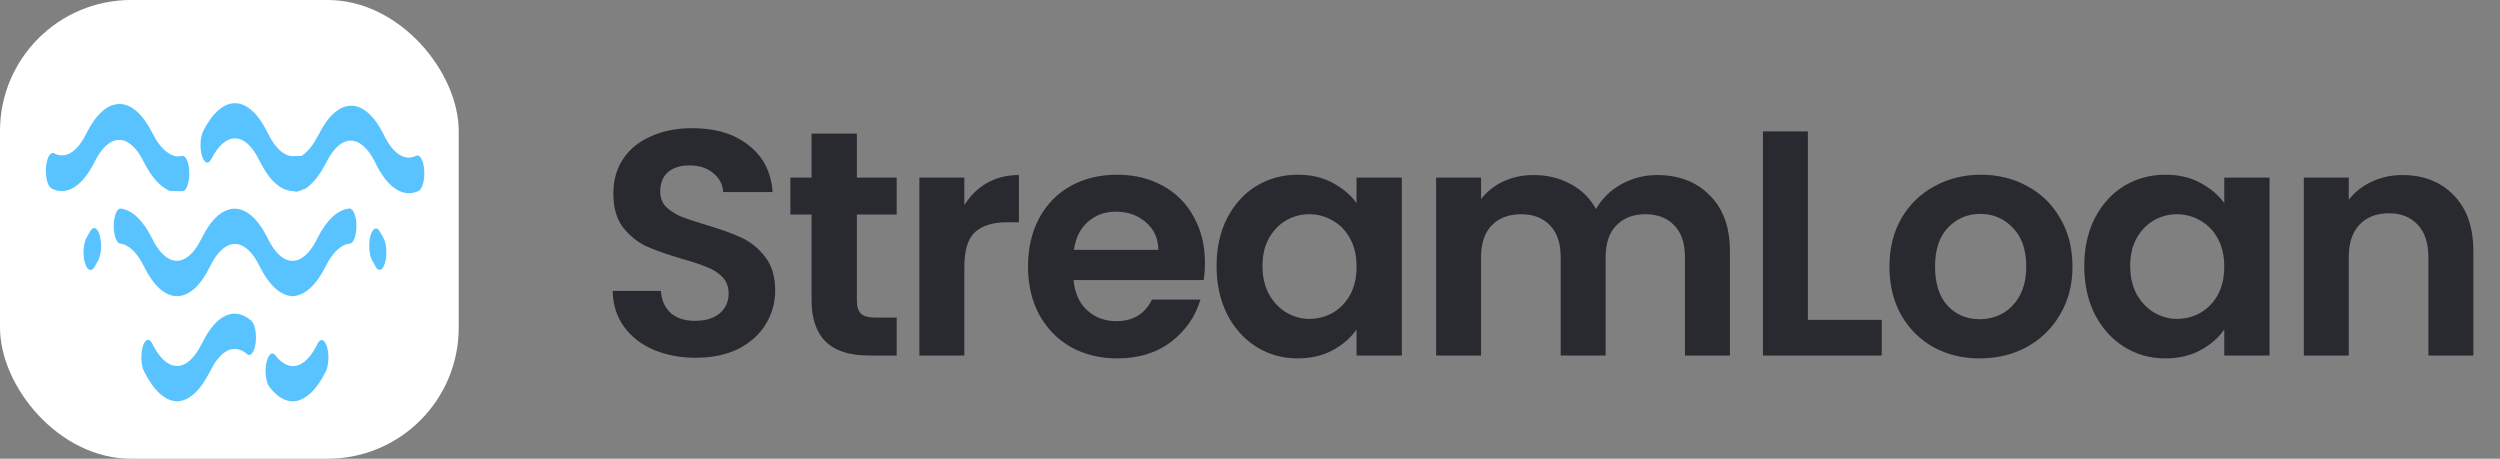 <svg width="218" height="40" viewBox="0 0 218 40" fill="none" xmlns="http://www.w3.org/2000/svg">
<rect x="0" y="0" width="218" height="40" fill="#808080" stroke="none"/>
<path d="M60.68 31.196C59.317 31.196 58.085 30.963 56.984 30.496C55.901 30.029 55.043 29.357 54.408 28.48C53.773 27.603 53.447 26.567 53.428 25.372H57.628C57.684 26.175 57.964 26.809 58.468 27.276C58.991 27.743 59.7 27.976 60.596 27.976C61.511 27.976 62.229 27.761 62.752 27.332C63.275 26.884 63.536 26.305 63.536 25.596C63.536 25.017 63.359 24.541 63.004 24.168C62.649 23.795 62.201 23.505 61.66 23.3C61.137 23.076 60.409 22.833 59.476 22.572C58.207 22.199 57.171 21.835 56.368 21.48C55.584 21.107 54.903 20.556 54.324 19.828C53.764 19.081 53.484 18.092 53.484 16.86C53.484 15.703 53.773 14.695 54.352 13.836C54.931 12.977 55.743 12.324 56.788 11.876C57.833 11.409 59.028 11.176 60.372 11.176C62.388 11.176 64.021 11.671 65.272 12.66C66.541 13.631 67.241 14.993 67.372 16.748H63.06C63.023 16.076 62.733 15.525 62.192 15.096C61.669 14.648 60.969 14.424 60.092 14.424C59.327 14.424 58.711 14.62 58.244 15.012C57.796 15.404 57.572 15.973 57.572 16.72C57.572 17.243 57.74 17.681 58.076 18.036C58.431 18.372 58.86 18.652 59.364 18.876C59.887 19.081 60.615 19.324 61.548 19.604C62.817 19.977 63.853 20.351 64.656 20.724C65.459 21.097 66.149 21.657 66.728 22.404C67.307 23.151 67.596 24.131 67.596 25.344C67.596 26.389 67.325 27.36 66.784 28.256C66.243 29.152 65.449 29.871 64.404 30.412C63.359 30.935 62.117 31.196 60.68 31.196ZM74.719 18.708V26.212C74.719 26.735 74.84 27.117 75.082 27.36C75.344 27.584 75.773 27.696 76.371 27.696H78.191V31H75.727C72.422 31 70.77 29.395 70.77 26.184V18.708H68.922V15.488H70.77V11.652H74.719V15.488H78.191V18.708H74.719ZM84.09 17.896C84.594 17.075 85.247 16.431 86.05 15.964C86.871 15.497 87.805 15.264 88.85 15.264V19.38H87.814C86.582 19.38 85.649 19.669 85.014 20.248C84.398 20.827 84.09 21.835 84.09 23.272V31H80.17V15.488H84.09V17.896ZM105.07 22.908C105.07 23.468 105.033 23.972 104.958 24.42H93.618C93.712 25.54 94.104 26.417 94.794 27.052C95.485 27.687 96.334 28.004 97.342 28.004C98.798 28.004 99.834 27.379 100.45 26.128H104.678C104.23 27.621 103.372 28.853 102.102 29.824C100.833 30.776 99.274 31.252 97.426 31.252C95.933 31.252 94.589 30.925 93.394 30.272C92.218 29.6 91.294 28.657 90.622 27.444C89.969 26.231 89.642 24.831 89.642 23.244C89.642 21.639 89.969 20.229 90.622 19.016C91.276 17.803 92.19 16.869 93.366 16.216C94.542 15.563 95.896 15.236 97.426 15.236C98.901 15.236 100.217 15.553 101.374 16.188C102.55 16.823 103.456 17.728 104.09 18.904C104.744 20.061 105.07 21.396 105.07 22.908ZM101.01 21.788C100.992 20.78 100.628 19.977 99.918 19.38C99.209 18.764 98.341 18.456 97.314 18.456C96.344 18.456 95.522 18.755 94.85 19.352C94.197 19.931 93.796 20.743 93.646 21.788H101.01ZM106.084 23.188C106.084 21.62 106.392 20.229 107.008 19.016C107.642 17.803 108.492 16.869 109.556 16.216C110.638 15.563 111.842 15.236 113.168 15.236C114.325 15.236 115.333 15.469 116.192 15.936C117.069 16.403 117.769 16.991 118.292 17.7V15.488H122.24V31H118.292V28.732C117.788 29.46 117.088 30.067 116.192 30.552C115.314 31.019 114.297 31.252 113.14 31.252C111.833 31.252 110.638 30.916 109.556 30.244C108.492 29.572 107.642 28.629 107.008 27.416C106.392 26.184 106.084 24.775 106.084 23.188ZM118.292 23.244C118.292 22.292 118.105 21.48 117.732 20.808C117.358 20.117 116.854 19.595 116.22 19.24C115.585 18.867 114.904 18.68 114.176 18.68C113.448 18.68 112.776 18.857 112.16 19.212C111.544 19.567 111.04 20.089 110.648 20.78C110.274 21.452 110.088 22.255 110.088 23.188C110.088 24.121 110.274 24.943 110.648 25.652C111.04 26.343 111.544 26.875 112.16 27.248C112.794 27.621 113.466 27.808 114.176 27.808C114.904 27.808 115.585 27.631 116.22 27.276C116.854 26.903 117.358 26.38 117.732 25.708C118.105 25.017 118.292 24.196 118.292 23.244ZM144.492 15.264C146.396 15.264 147.927 15.852 149.084 17.028C150.26 18.185 150.848 19.809 150.848 21.9V31H146.928V22.432C146.928 21.219 146.62 20.295 146.004 19.66C145.388 19.007 144.548 18.68 143.484 18.68C142.42 18.68 141.571 19.007 140.936 19.66C140.32 20.295 140.012 21.219 140.012 22.432V31H136.092V22.432C136.092 21.219 135.784 20.295 135.168 19.66C134.552 19.007 133.712 18.68 132.648 18.68C131.565 18.68 130.707 19.007 130.072 19.66C129.456 20.295 129.148 21.219 129.148 22.432V31H125.228V15.488H129.148V17.364C129.652 16.711 130.296 16.197 131.08 15.824C131.883 15.451 132.76 15.264 133.712 15.264C134.925 15.264 136.008 15.525 136.96 16.048C137.912 16.552 138.649 17.28 139.172 18.232C139.676 17.336 140.404 16.617 141.356 16.076C142.327 15.535 143.372 15.264 144.492 15.264ZM157.648 27.892H164.088V31H153.728V11.456H157.648V27.892ZM172.628 31.252C171.134 31.252 169.79 30.925 168.596 30.272C167.401 29.6 166.458 28.657 165.768 27.444C165.096 26.231 164.76 24.831 164.76 23.244C164.76 21.657 165.105 20.257 165.796 19.044C166.505 17.831 167.466 16.897 168.68 16.244C169.893 15.572 171.246 15.236 172.74 15.236C174.233 15.236 175.586 15.572 176.8 16.244C178.013 16.897 178.965 17.831 179.656 19.044C180.365 20.257 180.72 21.657 180.72 23.244C180.72 24.831 180.356 26.231 179.628 27.444C178.918 28.657 177.948 29.6 176.716 30.272C175.502 30.925 174.14 31.252 172.628 31.252ZM172.628 27.836C173.337 27.836 174 27.668 174.616 27.332C175.25 26.977 175.754 26.455 176.128 25.764C176.501 25.073 176.688 24.233 176.688 23.244C176.688 21.769 176.296 20.64 175.512 19.856C174.746 19.053 173.804 18.652 172.684 18.652C171.564 18.652 170.621 19.053 169.856 19.856C169.109 20.64 168.736 21.769 168.736 23.244C168.736 24.719 169.1 25.857 169.828 26.66C170.574 27.444 171.508 27.836 172.628 27.836ZM181.747 23.188C181.747 21.62 182.055 20.229 182.671 19.016C183.306 17.803 184.155 16.869 185.219 16.216C186.302 15.563 187.506 15.236 188.831 15.236C189.988 15.236 190.996 15.469 191.855 15.936C192.732 16.403 193.432 16.991 193.955 17.7V15.488H197.903V31H193.955V28.732C193.451 29.46 192.751 30.067 191.855 30.552C190.978 31.019 189.96 31.252 188.803 31.252C187.496 31.252 186.302 30.916 185.219 30.244C184.155 29.572 183.306 28.629 182.671 27.416C182.055 26.184 181.747 24.775 181.747 23.188ZM193.955 23.244C193.955 22.292 193.768 21.48 193.395 20.808C193.022 20.117 192.518 19.595 191.883 19.24C191.248 18.867 190.567 18.68 189.839 18.68C189.111 18.68 188.439 18.857 187.823 19.212C187.207 19.567 186.703 20.089 186.311 20.78C185.938 21.452 185.751 22.255 185.751 23.188C185.751 24.121 185.938 24.943 186.311 25.652C186.703 26.343 187.207 26.875 187.823 27.248C188.458 27.621 189.13 27.808 189.839 27.808C190.567 27.808 191.248 27.631 191.883 27.276C192.518 26.903 193.022 26.38 193.395 25.708C193.768 25.017 193.955 24.196 193.955 23.244ZM209.488 15.264C211.336 15.264 212.829 15.852 213.968 17.028C215.106 18.185 215.676 19.809 215.676 21.9V31H211.756V22.432C211.756 21.2 211.448 20.257 210.832 19.604C210.216 18.932 209.376 18.596 208.312 18.596C207.229 18.596 206.37 18.932 205.736 19.604C205.12 20.257 204.812 21.2 204.812 22.432V31H200.892V15.488H204.812V17.42C205.334 16.748 205.997 16.225 206.8 15.852C207.621 15.46 208.517 15.264 209.488 15.264Z" fill="#292930"/>
<rect width="40" height="40" rx="11.429" fill="white"/>
<path d="M33.099 23.536C32.977 23.538 32.858 23.442 32.758 23.261C32.665 23.074 32.569 22.901 32.469 22.741C32.404 22.634 32.348 22.494 32.303 22.33C32.259 22.166 32.227 21.98 32.21 21.784C32.193 21.589 32.191 21.386 32.204 21.188C32.218 20.99 32.246 20.801 32.287 20.632C32.328 20.462 32.382 20.315 32.445 20.2C32.508 20.084 32.58 20.002 32.655 19.958C32.731 19.914 32.809 19.909 32.885 19.943C32.961 19.977 33.034 20.05 33.099 20.158C33.217 20.341 33.334 20.555 33.446 20.769C33.509 20.887 33.562 21.037 33.603 21.208C33.643 21.38 33.67 21.57 33.682 21.769C33.694 21.968 33.691 22.171 33.673 22.367C33.654 22.562 33.621 22.747 33.576 22.909C33.521 23.104 33.449 23.262 33.366 23.371C33.283 23.48 33.192 23.536 33.099 23.536V23.536Z" fill="#59C3FF"/>
<path d="M25.526 25.828C24.486 25.802 23.477 24.895 22.654 23.245C22.037 21.968 21.271 21.272 20.483 21.272C19.694 21.272 18.928 21.968 18.311 23.245C17.491 24.917 16.479 25.826 15.437 25.826C14.394 25.826 13.382 24.917 12.562 23.245C11.967 22.032 11.241 21.333 10.485 21.243C10.407 21.236 10.332 21.189 10.261 21.106C10.191 21.023 10.127 20.904 10.075 20.757C10.022 20.61 9.981 20.438 9.954 20.25C9.927 20.061 9.914 19.861 9.917 19.661C9.92 19.46 9.937 19.262 9.97 19.08C10.002 18.897 10.047 18.732 10.104 18.596C10.16 18.459 10.227 18.352 10.299 18.282C10.372 18.211 10.449 18.179 10.526 18.186C11.514 18.302 12.465 19.204 13.251 20.769C13.867 22.045 14.631 22.74 15.419 22.74C16.207 22.74 16.971 22.045 17.587 20.769C18.408 19.102 19.42 18.196 20.462 18.196C21.504 18.196 22.516 19.102 23.337 20.769C23.953 22.049 24.719 22.746 25.508 22.746C26.297 22.746 27.063 22.049 27.679 20.769C28.489 19.161 29.473 18.257 30.492 18.186C30.648 18.186 30.798 18.347 30.908 18.633C31.019 18.92 31.081 19.309 31.081 19.714C31.081 20.119 31.019 20.508 30.908 20.795C30.798 21.082 30.648 21.243 30.492 21.243C29.73 21.326 28.996 22.02 28.392 23.23C27.569 24.875 26.564 25.786 25.526 25.828V25.828Z" fill="#59C3FF"/>
<path d="M7.872 23.536C7.781 23.536 7.691 23.48 7.609 23.374C7.527 23.268 7.456 23.114 7.401 22.924C7.308 22.6 7.267 22.192 7.289 21.791C7.311 21.39 7.394 21.028 7.519 20.784C7.648 20.54 7.772 20.311 7.901 20.112C7.969 20.006 8.043 19.934 8.121 19.903C8.199 19.872 8.278 19.88 8.355 19.928C8.431 19.977 8.503 20.064 8.567 20.184C8.63 20.305 8.684 20.457 8.725 20.631C8.766 20.806 8.793 21 8.806 21.202C8.818 21.404 8.814 21.61 8.796 21.809C8.777 22.008 8.744 22.195 8.697 22.36C8.651 22.525 8.592 22.665 8.525 22.771L8.225 23.306C8.12 23.478 7.996 23.558 7.872 23.536V23.536Z" fill="#59C3FF"/>
<path d="M25.537 35C24.826 34.999 24.125 34.564 23.49 33.732C23.42 33.643 23.358 33.52 23.307 33.37C23.255 33.219 23.216 33.043 23.191 32.853C23.166 32.663 23.155 32.462 23.16 32.261C23.165 32.06 23.185 31.864 23.219 31.683C23.253 31.503 23.3 31.341 23.358 31.208C23.416 31.075 23.484 30.973 23.557 30.908C23.63 30.842 23.708 30.815 23.785 30.828C23.862 30.84 23.938 30.892 24.007 30.98C24.596 31.747 25.256 32.057 25.91 31.876C26.564 31.694 27.185 31.028 27.697 29.956C27.799 29.758 27.923 29.651 28.05 29.651C28.206 29.651 28.356 29.812 28.466 30.098C28.577 30.385 28.639 30.774 28.639 31.179C28.639 31.443 28.613 31.703 28.564 31.933C28.515 32.163 28.443 32.356 28.356 32.493C27.544 34.091 26.556 34.969 25.537 35V35Z" fill="#59C3FF"/>
<path d="M15.44 35C14.396 34.965 13.386 34.047 12.562 32.386C12.5 32.266 12.448 32.115 12.409 31.942C12.369 31.769 12.343 31.578 12.332 31.38C12.322 31.181 12.326 30.979 12.345 30.784C12.364 30.59 12.398 30.407 12.444 30.246C12.491 30.086 12.549 29.95 12.615 29.848C12.682 29.746 12.755 29.679 12.832 29.65C12.908 29.622 12.986 29.633 13.061 29.683C13.136 29.733 13.206 29.82 13.268 29.941C13.884 31.217 14.649 31.912 15.437 31.912C16.224 31.912 16.989 31.217 17.605 29.941L17.664 29.849C18.258 28.646 18.957 27.845 19.7 27.517C20.442 27.189 21.205 27.344 21.918 27.969C22.067 28.099 22.189 28.376 22.259 28.74C22.328 29.104 22.339 29.525 22.289 29.91C22.239 30.295 22.132 30.613 21.992 30.794C21.852 30.974 21.69 31.003 21.542 30.873C20.998 30.406 20.418 30.301 19.854 30.568C19.291 30.835 18.762 31.465 18.317 32.401L18.258 32.493C17.446 34.092 16.458 34.97 15.44 35Z" fill="#59C3FF"/>
<path d="M25.514 16.657C24.497 16.633 23.51 15.754 22.701 14.151L22.648 14.059C22.053 12.799 21.312 12.097 20.544 12.066C19.776 12.036 19.027 12.679 18.417 13.891C18.354 14.008 18.282 14.092 18.206 14.137C18.131 14.182 18.052 14.188 17.976 14.153C17.899 14.119 17.826 14.046 17.76 13.938C17.695 13.83 17.638 13.689 17.593 13.524C17.504 13.193 17.469 12.784 17.495 12.386C17.521 11.988 17.608 11.633 17.735 11.399C18.539 9.822 19.521 8.978 20.529 9C21.537 9.023 22.513 9.909 23.307 11.522L23.36 11.613C24.045 13.035 24.91 13.743 25.785 13.6H26.038H26.208H26.285L26.479 13.463C26.928 13.126 27.349 12.577 27.721 11.843L27.779 11.751C28.593 10.109 29.594 9.217 30.625 9.217C31.655 9.217 32.656 10.109 33.47 11.751L33.505 11.827C33.893 12.617 34.342 13.182 34.821 13.485C35.3 13.788 35.798 13.822 36.283 13.585C36.36 13.545 36.44 13.545 36.517 13.585C36.594 13.624 36.668 13.703 36.733 13.817C36.799 13.93 36.855 14.076 36.899 14.246C36.943 14.416 36.973 14.607 36.989 14.808C37.004 15.009 37.004 15.215 36.989 15.416C36.974 15.617 36.943 15.808 36.9 15.978C36.856 16.149 36.8 16.295 36.734 16.409C36.669 16.523 36.595 16.602 36.518 16.642C35.866 16.957 35.195 16.91 34.55 16.505C33.905 16.099 33.3 15.344 32.775 14.288L32.74 14.212C32.127 12.95 31.368 12.263 30.586 12.263C29.804 12.263 29.045 12.95 28.433 14.212L28.374 14.303C27.909 15.198 27.387 15.876 26.832 16.306C26.745 16.38 26.657 16.441 26.567 16.489H26.485L26.185 16.627L25.861 16.719L25.514 16.657Z" fill="#59C3FF"/>
<path d="M15.44 16.657H15.122H14.839C14.714 16.616 14.591 16.555 14.469 16.473L14.157 16.259C13.58 15.82 13.04 15.111 12.562 14.165C11.945 12.892 11.181 12.198 10.393 12.198C9.606 12.198 8.841 12.892 8.225 14.165C7.699 15.211 7.093 15.953 6.448 16.343C5.802 16.733 5.132 16.762 4.482 16.427C4.326 16.346 4.189 16.107 4.101 15.764C4.013 15.419 3.98 14.998 4.012 14.593C4.043 14.188 4.135 13.831 4.267 13.602C4.4 13.373 4.562 13.289 4.718 13.37C5.21 13.629 5.717 13.605 6.205 13.302C6.693 12.998 7.149 12.422 7.542 11.613C8.366 9.963 9.377 9.068 10.417 9.068C11.457 9.068 12.468 9.963 13.292 11.613C13.66 12.343 14.077 12.892 14.521 13.233L14.739 13.386L14.98 13.508L15.192 13.6C15.412 13.653 15.632 13.653 15.851 13.6C15.929 13.578 16.007 13.595 16.081 13.652C16.156 13.708 16.226 13.802 16.287 13.928C16.347 14.055 16.398 14.211 16.435 14.388C16.473 14.565 16.496 14.759 16.505 14.96C16.513 15.161 16.506 15.364 16.485 15.558C16.463 15.752 16.427 15.932 16.378 16.09C16.329 16.248 16.269 16.379 16.201 16.476C16.133 16.573 16.058 16.634 15.981 16.657C15.801 16.686 15.62 16.686 15.44 16.657V16.657Z" fill="#59C3FF"/>
</svg>
